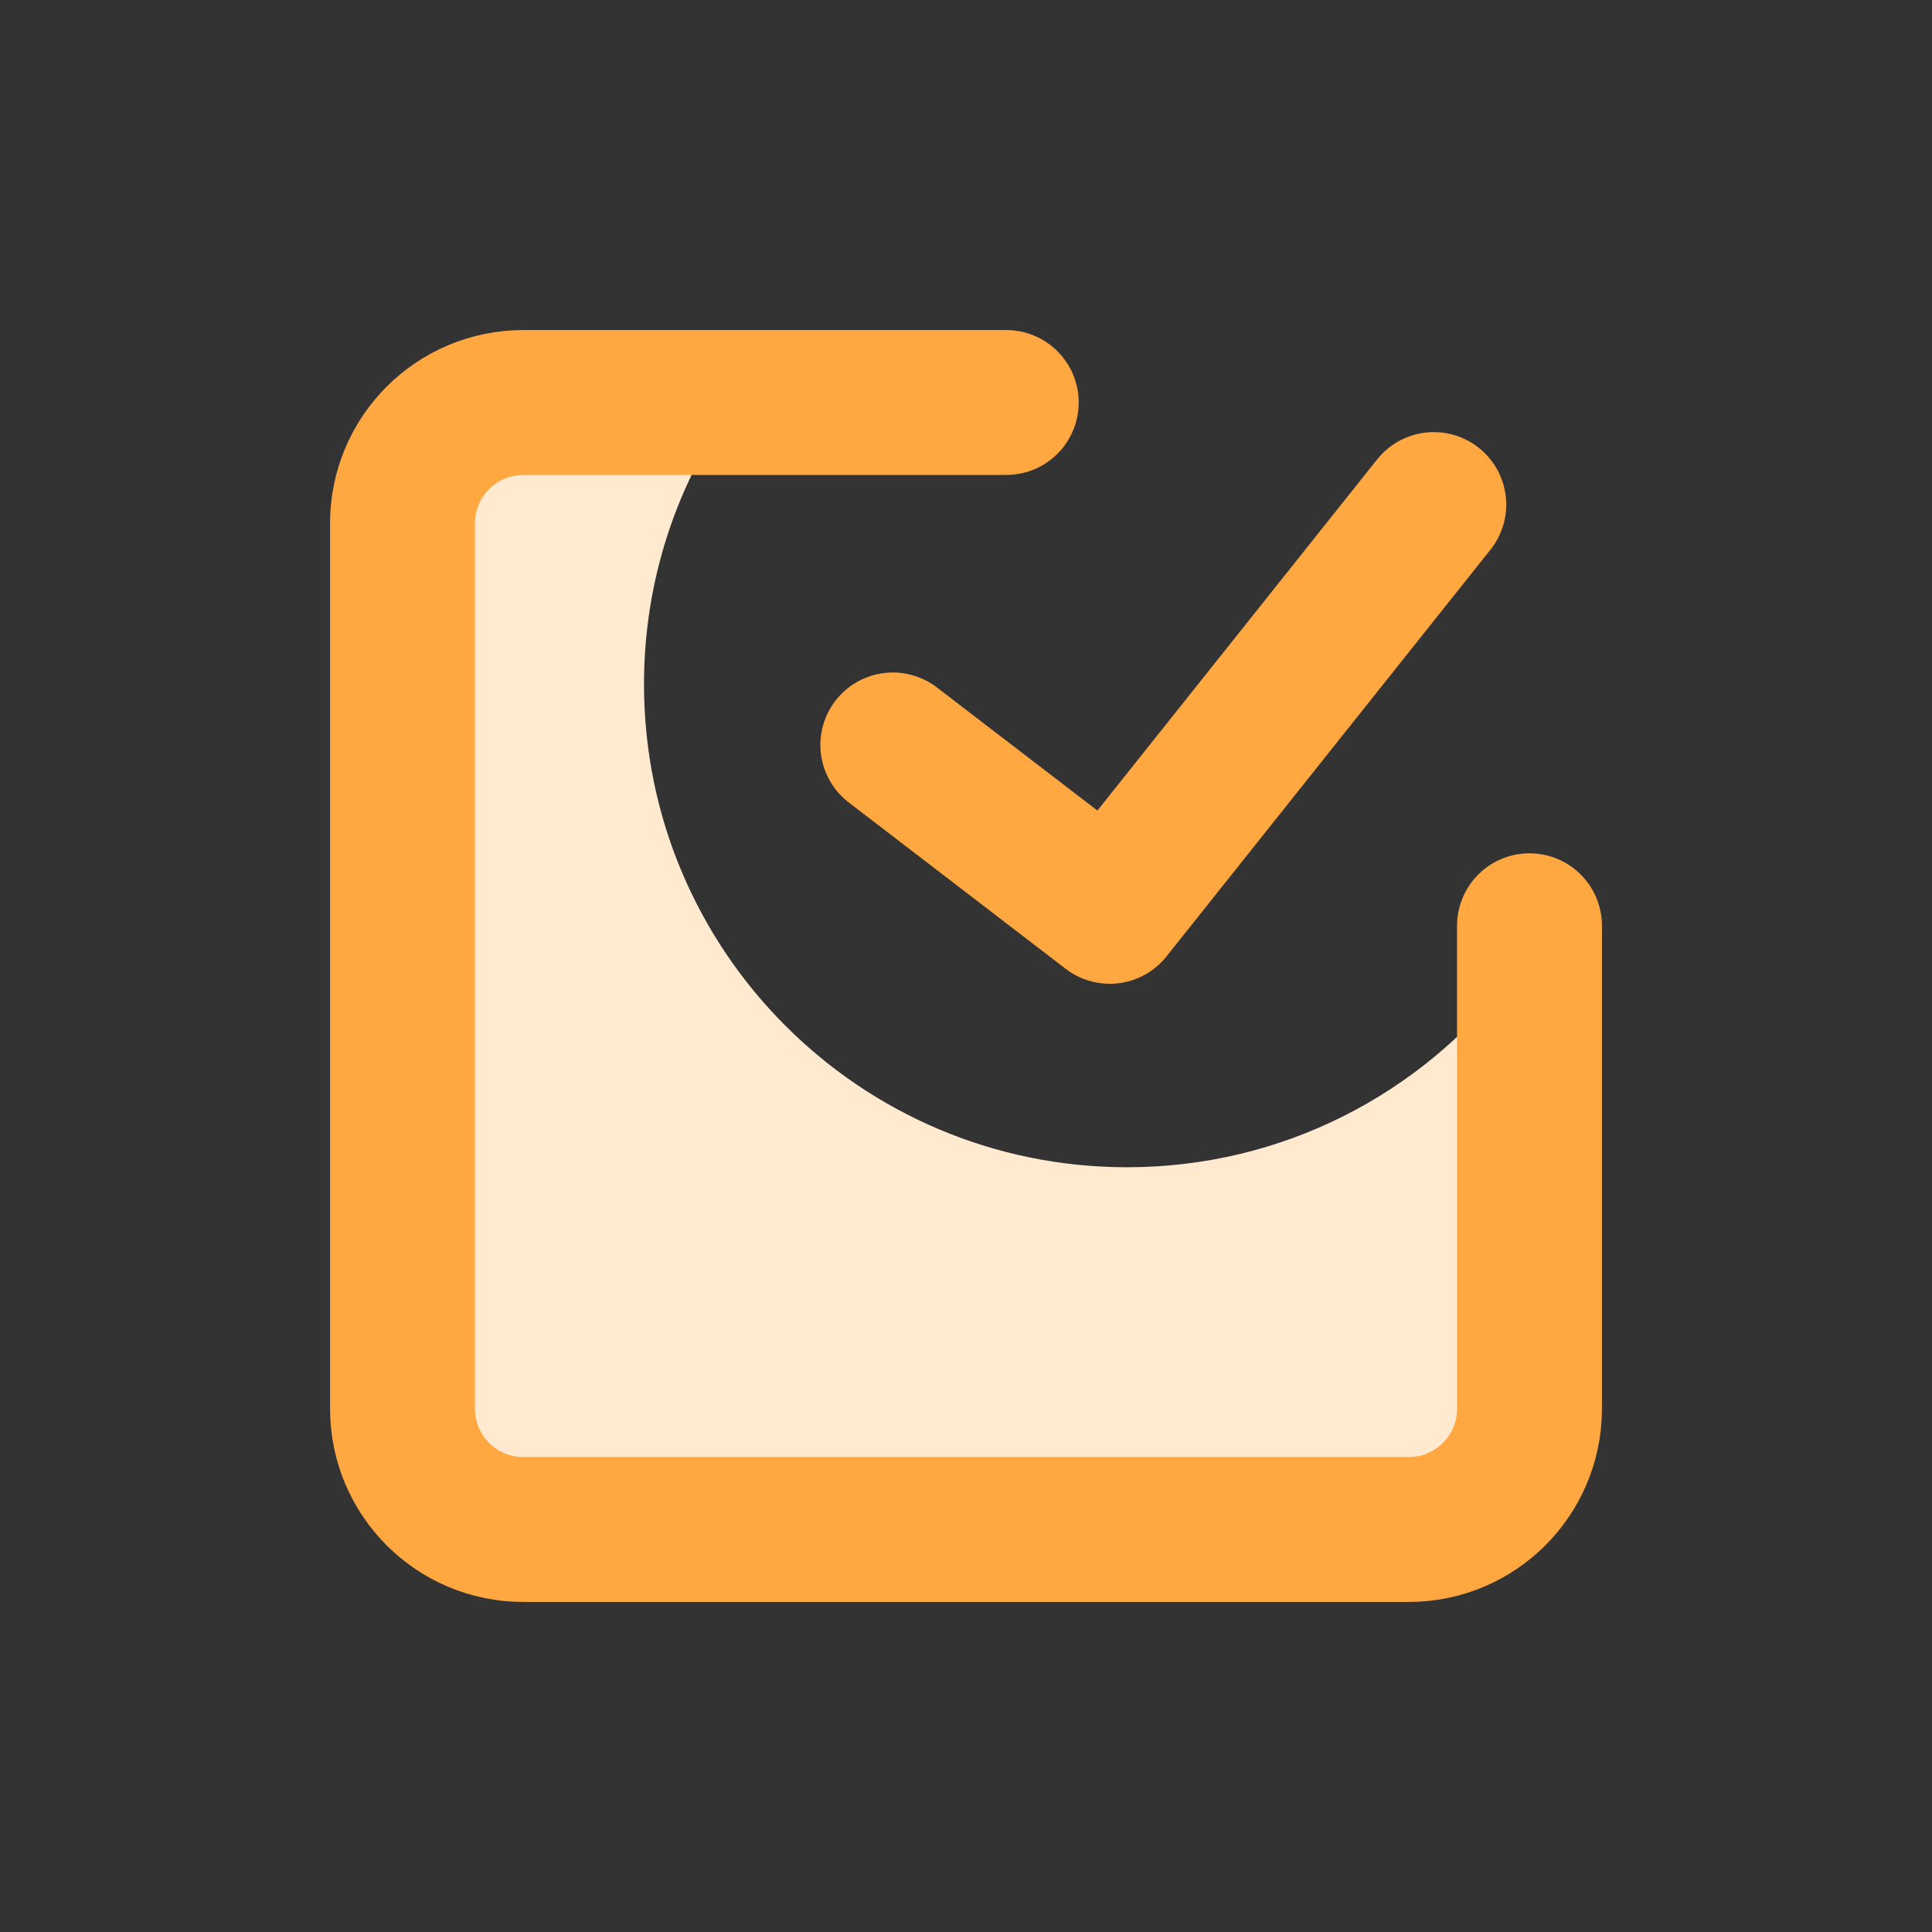 <svg width="24" height="24" viewBox="0 0 24 24" fill="none" xmlns="http://www.w3.org/2000/svg">
<rect x="0" y="0" width="24" height="24" fill="#333333" stroke="none"/>
<path fill-rule="evenodd" clip-rule="evenodd" d="M18.746 12.171C17.649 13.588 15.931 14.5 14 14.5C10.686 14.5 8 11.814 8 8.5C8 7.204 8.411 6.004 9.11 5.023H5.388V18.429H18.746V12.171Z" fill="#FFE9CF"/>
<path d="M12.5 5H12H6.5C5.672 5 5 5.672 5 6.5V17.5C5 18.328 5.672 19 6.5 19H17.5C18.328 19 19 18.328 19 17.5V11.5" stroke="#FFA740" stroke-width="1.8" stroke-linecap="round" stroke-linejoin="round"/>
<path d="M11.091 9.254L13.786 11.321L17.811 6.268" stroke="#FFA740" stroke-width="1.8" stroke-linecap="round" stroke-linejoin="round"/>
</svg>

